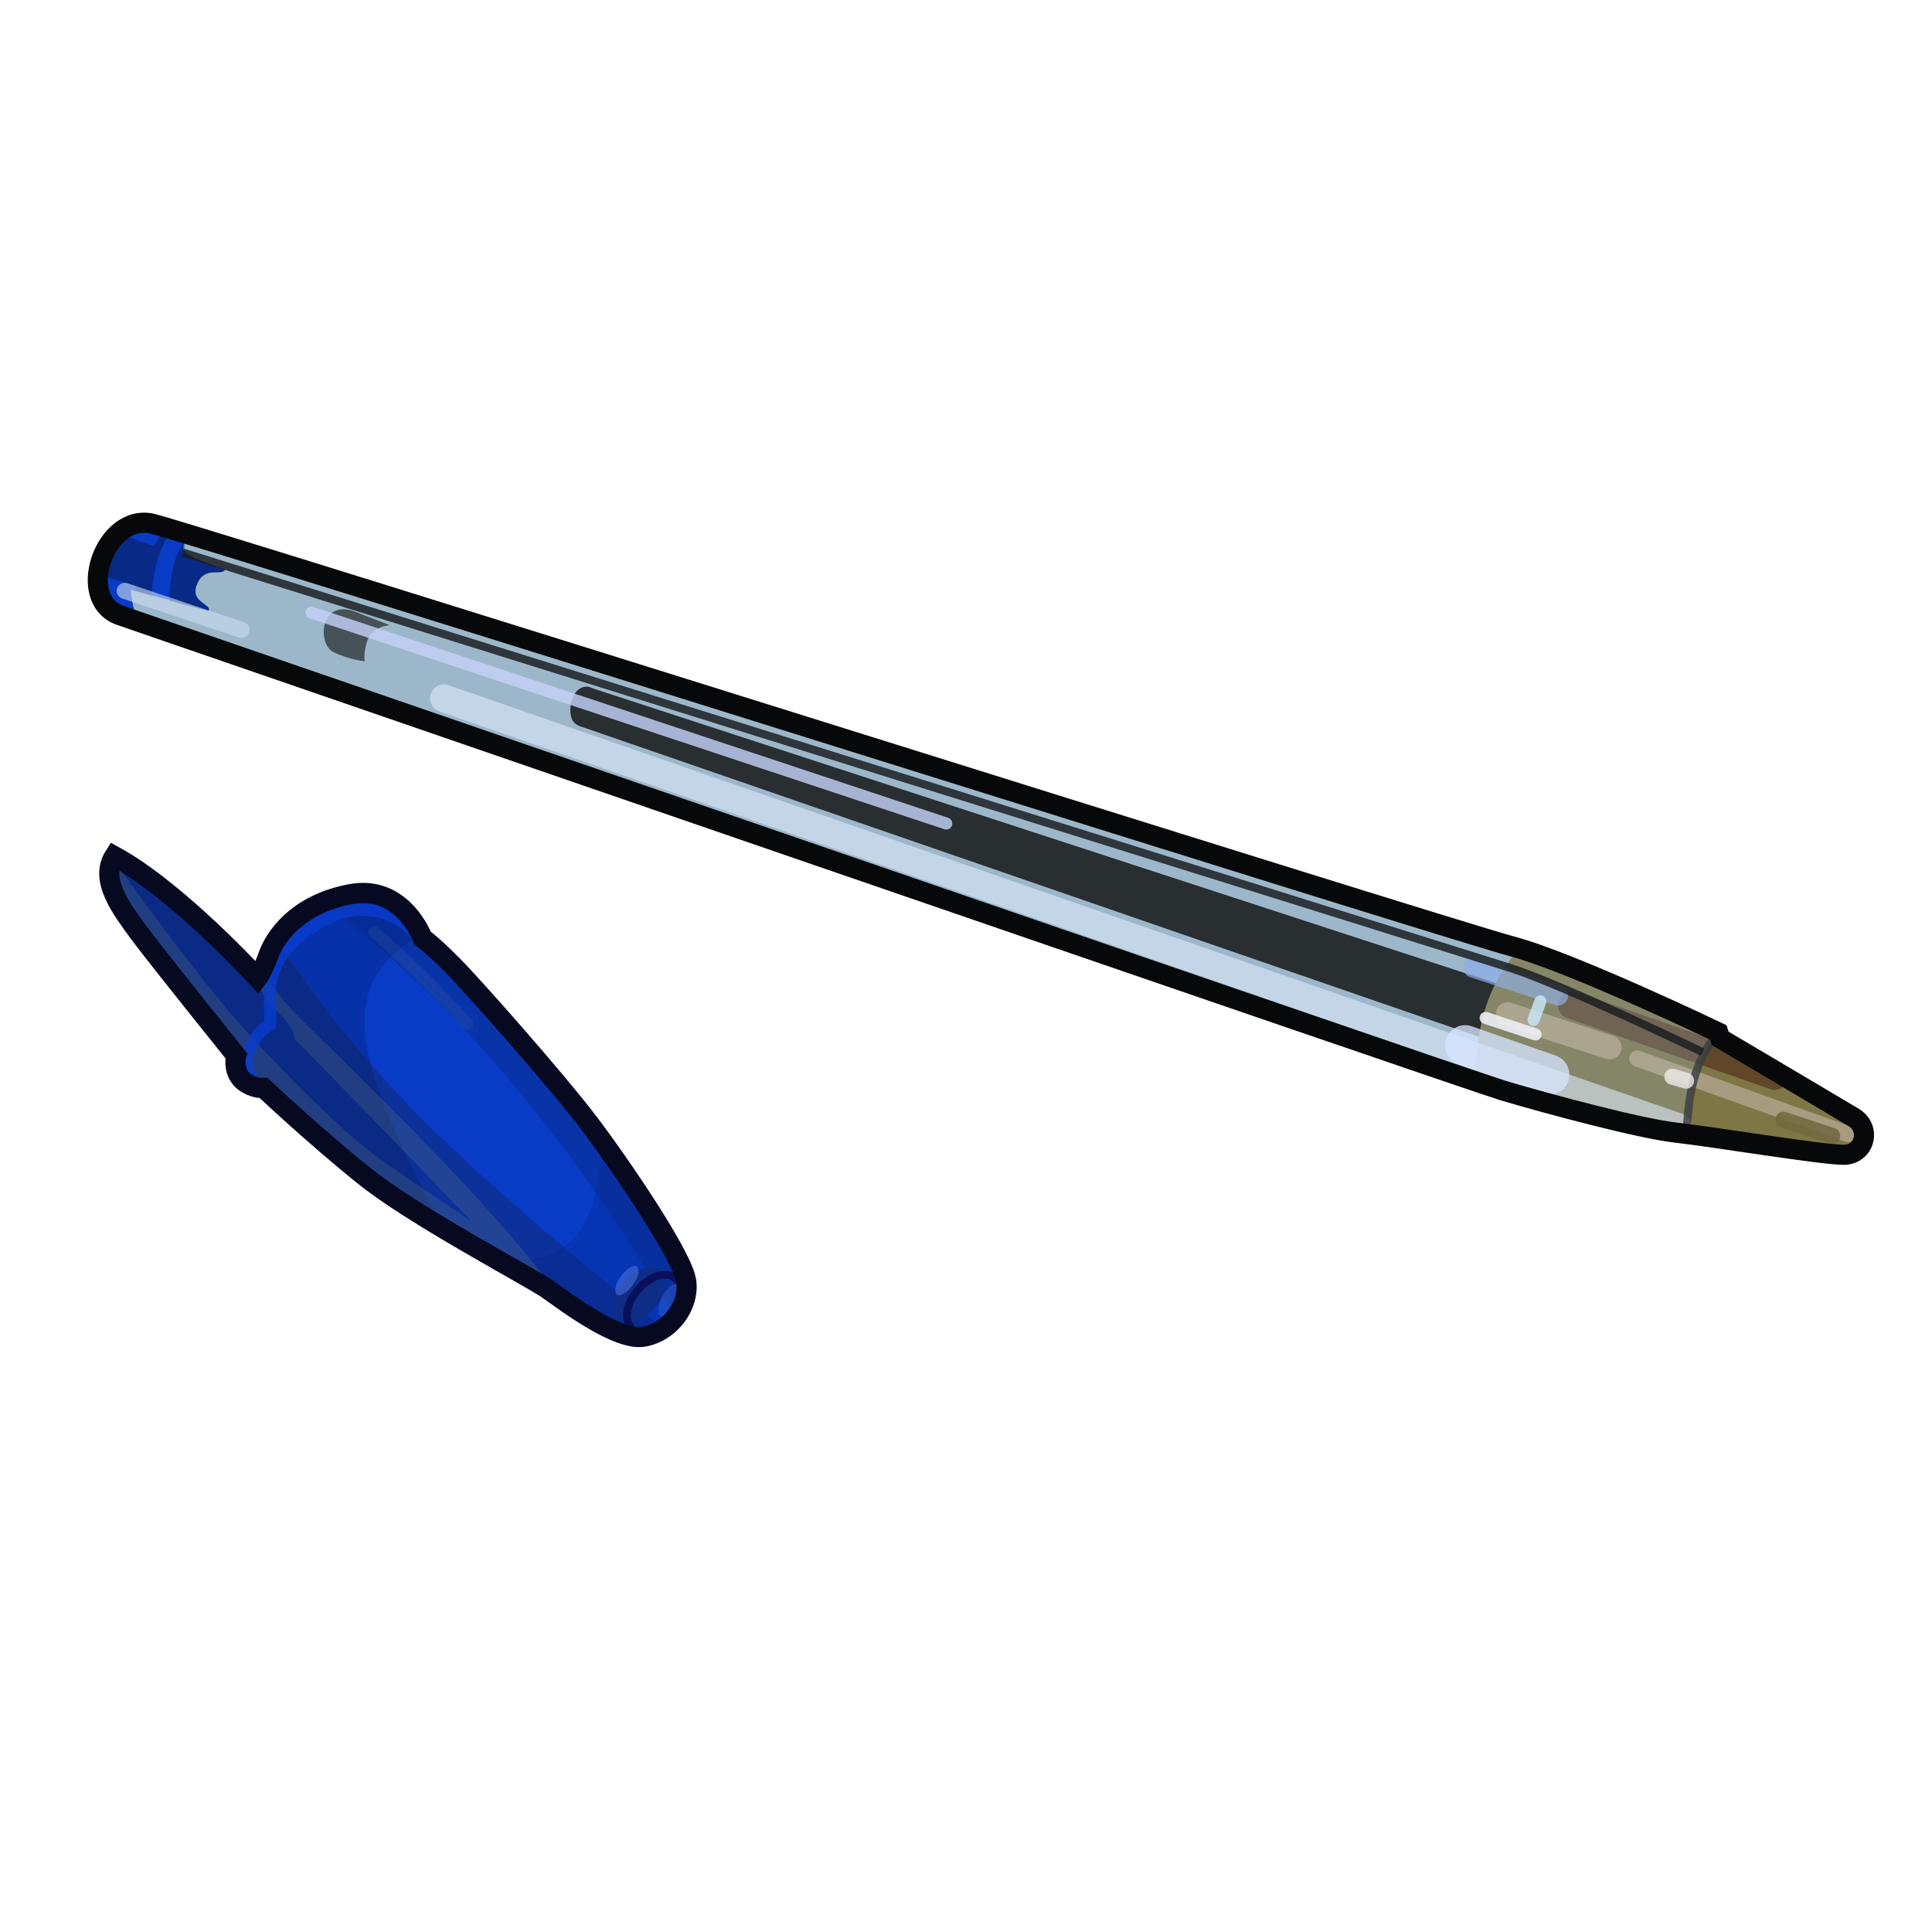 <?xml version="1.0" encoding="UTF-8" standalone="no"?>
<!DOCTYPE svg PUBLIC "-//W3C//DTD SVG 1.0//EN" "http://www.w3.org/TR/2001/REC-SVG-20010904/DTD/svg10.dtd">
<svg xmlns:svg="http://www.w3.org/2000/svg" xmlns="http://www.w3.org/2000/svg" version="1.0" width="100%" height="100%" viewBox="0 0 48 48" id="_blue01" style="display:inline">
<defs id="defs2385"/>
<g id="blue01" style="display:inline">
<path d="M 2.84,21.27 C 2.46,21.87 3.03,22.59 3.44,23.16 C 3.86,23.73 5.87,26.23 5.87,26.23 C 5.87,26.23 5.71,26.79 6.29,26.99 C 6.42,27.04 6.55,27.03 6.55,27.03 C 6.55,27.03 7.8,28.21 9.02,29.19 C 10.23,30.18 13.11,31.69 13.61,32.03 C 14.1,32.38 15.35,33.32 15.99,33.21 C 16.64,33.1 17.13,32.45 17.05,31.84 C 16.98,31.24 15.46,29 14.63,27.9 C 13.79,26.8 11.75,24.49 11.22,23.96 C 10.69,23.43 10.5,23.31 10.5,23.31 C 10.5,23.31 10,21.95 8.68,22.22 C 7.35,22.48 6.82,23.31 6.67,23.73 C 6.52,24.15 6.4,24.3 6.4,24.3 C 6.4,24.3 4.43,22.14 2.84,21.27 z" id="p2533" style="fill:#083bc6;fill-opacity:1;fill-rule:evenodd;stroke:none"/>
<path d="M 9.15,22.18 C 9.01,22.17 8.85,22.18 8.68,22.21 C 8.43,22.26 8.22,22.35 8.03,22.43 C 10.85,24.5 13.97,27.89 16.78,32.75 C 16.99,32.49 17.1,32.16 17.06,31.84 C 16.98,31.23 15.45,29 14.62,27.9 C 13.79,26.8 11.74,24.49 11.21,23.96 C 10.68,23.43 10.5,23.31 10.5,23.31 C 10.5,23.31 10.13,22.27 9.15,22.18 z" id="p3333" style="fill:#0a2a83;fill-opacity:0.43;fill-rule:evenodd;stroke:none"/>
<path d="M 2.84,21.28 C 2.46,21.88 3.02,22.58 3.43,23.15 C 3.85,23.72 5.87,26.25 5.87,26.25 C 5.87,26.25 5.7,26.79 6.28,27 C 6.41,27.04 6.56,27.03 6.56,27.03 C 6.56,27.03 7.81,28.2 9.03,29.18 C 9.51,29.58 10.27,30.07 11.03,30.53 C 8.54,25.93 8.48,24.46 10.43,23.21 C 10.31,22.94 9.83,21.98 8.68,22.21 C 7.36,22.48 6.83,23.33 6.68,23.75 C 6.53,24.16 6.4,24.31 6.4,24.31 C 6.4,24.31 4.43,22.15 2.84,21.28 z" id="p3308" style="fill:#032581;fill-opacity:0.43;fill-rule:evenodd;stroke:none;display:inline"/>
<path d="M 2.84,21.28 C 2.46,21.88 3.02,22.58 3.43,23.15 C 3.85,23.72 5.87,26.25 5.87,26.25 C 5.87,26.25 5.7,26.79 6.28,27 C 6.41,27.04 6.56,27.03 6.56,27.03 C 6.56,27.03 7.81,28.2 9.03,29.18 C 10.24,30.17 13.13,31.69 13.62,32.03 C 14.11,32.37 15.35,33.33 16,33.21 C 16.17,33.18 16.32,33.09 16.46,33 C 15.34,32.1 12.52,29.83 10.56,27.87 C 9.05,26.37 7.82,24.8 6.87,23.37 C 6.78,23.51 6.72,23.64 6.68,23.75 C 6.53,24.16 6.4,24.31 6.4,24.31 C 6.4,24.31 4.43,22.15 2.84,21.28 z" id="p3311" style="fill:#18192b;fill-opacity:0.27;fill-rule:evenodd;stroke:none;display:inline"/>
<path d="M 14.93,28.37 C 14.89,30.78 13.97,31.42 12.37,31.31 C 12.86,31.59 13.47,31.92 13.62,32.03 C 14.11,32.37 15.35,33.33 16,33.21 C 16.64,33.1 17.13,32.45 17.06,31.84 C 16.99,31.3 15.78,29.54 14.93,28.37 z" id="p3314" style="fill:#032581;fill-opacity:0.26;fill-rule:evenodd;stroke:none;display:inline"/>
<path d="M 2.81,21.34 C 2.51,21.93 3.03,22.6 3.43,23.15 C 3.85,23.72 5.87,26.25 5.87,26.25 C 5.87,26.25 5.7,26.79 6.28,27 C 6.41,27.04 6.56,27.03 6.56,27.03 C 6.56,27.03 7.81,28.2 9.03,29.18 C 10.24,30.17 13.13,31.69 13.62,32.03 C 13.69,32.07 13.84,32.18 13.93,32.25 C 12.03,29.66 8.53,26.39 7.37,25.21 C 6.89,24.73 6.66,24.35 6.53,24.06 C 6.45,24.21 6.4,24.31 6.4,24.31 C 6.46,24.52 6.52,24.73 6.68,24.9 C 7.62,25.86 7.14,25.66 7.4,25.9 C 7.67,26.14 11.71,30.34 11.71,30.34 C 11.71,30.34 10.43,29.49 9.5,28.84 C 8.56,28.19 6.98,26.57 6.09,25.59 C 5.31,24.73 3.88,22.88 2.81,21.34 z" id="p3317" style="fill:#acad6f;fill-opacity:0.15;fill-rule:evenodd;stroke:none;display:inline"/>
<path d="M 16.45,31.60 C 16.63,31.81 16.52,32.24 16.21,32.55 C 15.89,32.87 15.50,32.95 15.32,32.74 C 15.14,32.53 15.25,32.10 15.56,31.78 C 15.88,31.47 16.27,31.38 16.45,31.60 z" id="p3348" style="fill:#0d2d86;fill-opacity:1;fill-rule:nonzero;stroke:none;marker:none;visibility:visible;display:inline;overflow:visible;enable-background:accumulate"/>
<path d="M 16.83,32.26 C 16.76,32.47 16.61,32.67 16.49,32.70 C 16.37,32.73 16.33,32.58 16.39,32.36 C 16.46,32.15 16.61,31.95 16.73,31.92 C 16.85,31.89 16.89,32.04 16.83,32.26 z" id="p3355" style="fill:#5880ef;fill-opacity:0.27;fill-rule:nonzero;stroke:none;marker:none;visibility:visible;display:inline;overflow:visible;enable-background:accumulate"/>
<path d="M 15.80,31.80 C 15.70,32.00 15.52,32.17 15.39,32.18 C 15.27,32.19 15.25,32.03 15.35,31.83 C 15.45,31.63 15.64,31.46 15.76,31.45 C 15.88,31.44 15.90,31.60 15.80,31.80 z" id="p3357" style="fill:#5880ef;fill-opacity:0.47;fill-rule:nonzero;stroke:none;marker:none;visibility:visible;display:inline;overflow:visible;enable-background:accumulate"/>
<path d="M 6.6,27.1 C 5.66,26.58 6.35,25.62 6.71,25.46 C 6.76,24.8 6.41,23.96 7.69,23.07 C 8.96,22.18 10.01,22.73 10.4,23.3" id="p3359" style="fill:none;fill-rule:evenodd;stroke:#093dd4;stroke-width:0.30;stroke-linecap:round;stroke-linejoin:miter;stroke-miterlimit:4;stroke-dasharray:none;stroke-opacity:0.76;display:inline"/>
<path d="M 9.3,23.16 C 10.36,24.1 11.13,24.9 11.61,25.44" id="p3362" style="fill:none;fill-rule:evenodd;stroke:#dee79b;stroke-width:0.30;stroke-linecap:round;stroke-linejoin:miter;stroke-miterlimit:4;stroke-dasharray:none;stroke-opacity:0.06;display:inline"/>
<path d="M 2.99,15.29 C 1.86,14.9 2.6,12.74 3.78,13.01 C 4.82,13.26 36.07,23.12 37.56,23.51 C 39.06,23.91 42.69,25.65 42.69,25.65 L 42.74,25.8 C 42.74,25.8 45.4,27.37 46.05,27.76 C 46.5,28.03 46.33,28.68 45.82,28.69 C 45.32,28.7 42.54,28.24 41.64,28.14 C 40.75,28.04 38.51,27.44 37.36,27.1 C 36.22,26.75 4.13,15.68 2.99,15.29 z" id="p3365" style="fill:#9db7ca;fill-opacity:1;fill-rule:evenodd;stroke:none"/>
<path d="M 14.5,17.07 C 14.28,17.12 14.17,17.4 14.17,17.63 C 14.17,17.86 14.24,18 14.46,18.06 L 37.62,26.06 C 38.76,26.45 38.25,24.79 38.03,24.71 L 14.78,17.12 C 14.68,17.08 14.6,17.04 14.5,17.07 z" id="p3372" style="fill:#131313;fill-opacity:0.83;fill-rule:evenodd;stroke:none;display:inline"/>
<path d="M 37.71,23.59 C 36.98,24.52 36.7,25.3 36.65,26.84 C 36.7,26.86 37.35,27.08 37.37,27.09 C 38.51,27.44 40.76,28.05 41.65,28.15 C 42.55,28.25 45.31,28.69 45.81,28.68 C 46.32,28.67 46.5,28.04 46.06,27.78 C 45.41,27.39 42.75,25.81 42.75,25.81 L 42.68,25.65 C 42.68,25.65 39.28,24.05 37.71,23.59 z" id="p3370" style="fill:#7e7645;fill-opacity:1;fill-rule:evenodd;stroke:none;display:inline"/>
<path d="M 39.05,24.97 L 44.09,26.73" id="p3424" style="fill:none;fill-rule:evenodd;stroke:#4f2819;stroke-width:0.69;stroke-linecap:round;stroke-linejoin:miter;stroke-miterlimit:4;stroke-dasharray:none;stroke-opacity:0.61"/>
<path d="M 36.6,24.04 L 38.71,24.73" id="p3422" style="fill:none;fill-rule:evenodd;stroke:#8cadea;stroke-width:0.5;stroke-linecap:round;stroke-linejoin:miter;stroke-miterlimit:4;stroke-dasharray:none;stroke-opacity:0.68"/>
<path d="M 37.71,23.59 C 36.98,24.52 36.7,25.3 36.65,26.84 C 36.7,26.86 37.35,27.08 37.37,27.09 C 38.51,27.44 40.76,28.05 41.65,28.15 C 41.7,28.16 41.84,28.17 41.9,28.18 C 41.96,27.09 42.09,26.41 42.68,25.65 C 42.68,25.65 39.28,24.05 37.71,23.59 z" id="p3398" style="fill:#9db7ca;fill-opacity:0.26;fill-rule:evenodd;stroke:none"/>
<path d="M 3.56,13 C 2.51,13.01 1.94,14.91 3,15.28 C 3.01,15.28 3.38,15.39 3.4,15.4 C 3.26,14.96 3.25,14.65 3.25,14.65 C 3.24,14.65 4.72,15.04 5.18,15.18 C 5.28,15 4.68,14.97 4.91,14.48 C 5.1,14.05 5.52,14.32 5.59,14.15 C 4.74,13.83 4.33,13.79 4.68,13.31 C 4.54,13.27 3.82,13.04 3.78,13.03 C 3.7,13.01 3.63,12.99 3.56,13 z" id="p3374" style="fill:#083bc6;fill-opacity:1;fill-rule:evenodd;stroke:none;display:inline"/>
<path d="M 4.09,13.12 C 3.96,13.33 3.84,13.54 3.84,13.56 C 3.84,13.59 3.38,13.41 2.96,13.25 C 2.67,13.49 2.5,13.88 2.46,14.28 L 3.37,14.56 L 3.37,14.68 C 3.41,14.69 3.64,14.77 3.78,14.81 C 3.77,14.56 3.82,13.98 4.12,13.4 C 4.17,13.31 4.24,13.24 4.31,13.18 C 4.21,13.15 4.18,13.15 4.09,13.12 z M 4.62,13.43 C 4.33,13.74 4.23,14.27 4.21,14.93 C 4.64,15.05 4.95,15.11 5.18,15.18 C 5.28,15 4.68,14.99 4.9,14.5 C 5.09,14.07 5.52,14.32 5.59,14.15 C 4.84,13.87 4.46,13.78 4.62,13.43 z" id="p3430" style="fill:#080b1c;fill-opacity:0.38;fill-rule:evenodd;stroke:none;display:inline"/>
<path d="M 11.03,17.35 L 41.69,28" id="p3389" style="fill:none;fill-rule:evenodd;stroke:#dde9fc;stroke-width:0.69;stroke-linecap:round;stroke-linejoin:miter;stroke-miterlimit:4;stroke-dasharray:none;stroke-opacity:0.6"/>
<path d="M 36.4,25.97 L 38.49,26.7" id="p3391" style="fill:none;fill-rule:evenodd;stroke:#d7e6ff;stroke-width:1px;stroke-linecap:round;stroke-linejoin:miter;stroke-opacity:0.77"/>
<path d="M 40.68,26.3 L 45.92,28.18" id="p3408" style="fill:none;fill-rule:evenodd;stroke:#cec1b5;stroke-width:0.40;stroke-linecap:round;stroke-linejoin:miter;stroke-miterlimit:4;stroke-dasharray:none;stroke-opacity:0.52;display:inline"/>
<path d="M 8.78,15.18 C 7.93,14.91 7.89,16 8.28,16.2 C 8.67,16.39 9.06,16.43 9.06,16.43 C 9.06,16.43 9.02,16.2 9.14,15.88 C 9.25,15.57 9.68,15.53 9.68,15.53 L 8.78,15.18 z" id="p3395" style="fill:#131313;fill-opacity:0.62;fill-rule:evenodd;stroke:none;display:inline"/>
<path d="M 7.74,15.22 L 23.51,20.46" id="p3393" style="fill:none;fill-rule:evenodd;stroke:#c4d2f8;stroke-width:0.30;stroke-linecap:round;stroke-linejoin:miter;stroke-miterlimit:4;stroke-dasharray:none;stroke-opacity:0.81"/>
<path d="M 41.9,28.18 C 41.96,27.09 42.09,26.41 42.68,25.65" id="p3403" style="fill:none;fill-opacity:0.26;fill-rule:evenodd;stroke:#3b3d43;stroke-width:0.2;stroke-linecap:butt;stroke-linejoin:miter;stroke-miterlimit:4;stroke-dasharray:none;stroke-opacity:0.81;display:inline"/>
<path d="M 37.46,25.2 L 39.99,26.02" id="p3410" style="fill:none;fill-rule:evenodd;stroke:#cec1b5;stroke-width:0.60;stroke-linecap:round;stroke-linejoin:miter;stroke-miterlimit:4;stroke-dasharray:none;stroke-opacity:0.52;display:inline"/>
<path d="M 42.3,26.14 C 42.3,26.14 38.87,24.49 37.56,24.06 C 36.24,23.64 4.55,13.73 4.55,13.73" id="p3405" style="fill:none;fill-rule:evenodd;stroke:#191c20;stroke-width:0.2;stroke-linecap:butt;stroke-linejoin:miter;stroke-miterlimit:4;stroke-dasharray:none;stroke-opacity:0.83;display:inline"/>
<path d="M 36.91,25.29 L 38.15,25.7" id="p3412" style="fill:none;fill-rule:evenodd;stroke:#eef2f8;stroke-width:0.30;stroke-linecap:round;stroke-linejoin:miter;stroke-miterlimit:4;stroke-dasharray:none;stroke-opacity:0.88;display:inline"/>
<path d="M 44.31,27.82 L 45.52,28.22" id="p3417" style="fill:none;fill-rule:evenodd;stroke:#726a3f;stroke-width:0.40;stroke-linecap:round;stroke-linejoin:miter;stroke-miterlimit:4;stroke-dasharray:none;stroke-opacity:0.88"/>
<path d="M 41.55,26.75 L 41.89,26.85" id="p3419" style="fill:none;fill-rule:evenodd;stroke:#eeedeb;stroke-width:0.40;stroke-linecap:round;stroke-linejoin:miter;stroke-miterlimit:4;stroke-dasharray:none;stroke-opacity:0.79;display:inline"/>
<path d="M 38.1,25.34 L 38.27,24.88" id="p3426" style="fill:none;fill-rule:evenodd;stroke:#c7e8f6;stroke-width:0.30;stroke-linecap:round;stroke-linejoin:miter;stroke-miterlimit:4;stroke-dasharray:none;stroke-opacity:0.82"/>
<path d="M 3.1,14.68 L 6,15.65" id="p3428" style="fill:none;fill-rule:evenodd;stroke:#cadcf1;stroke-width:0.40;stroke-linecap:round;stroke-linejoin:miter;stroke-miterlimit:4;stroke-dasharray:none;stroke-opacity:0.62"/>
<path d="M 15.66,32.95 C 15.48,32.73 15.59,32.3 15.91,31.98 C 16.22,31.66 16.62,31.57 16.8,31.79" id="p3351" style="fill:none;fill-opacity:1;fill-rule:nonzero;stroke:#090f59;stroke-width:0.19;stroke-linecap:round;stroke-linejoin:miter;marker:none;stroke-miterlimit:4;stroke-dashoffset:0;stroke-opacity:1;visibility:visible;display:inline;overflow:visible;enable-background:accumulate"/>
<path d="M 2.84,21.27 C 2.46,21.87 3.03,22.59 3.44,23.16 C 3.86,23.73 5.87,26.23 5.87,26.23 C 5.87,26.23 5.71,26.79 6.29,26.99 C 6.42,27.04 6.55,27.03 6.55,27.03 C 6.55,27.03 7.8,28.21 9.02,29.19 C 10.23,30.18 13.11,31.69 13.61,32.03 C 14.1,32.38 15.35,33.32 15.99,33.21 C 16.64,33.1 17.13,32.45 17.05,31.84 C 16.98,31.24 15.46,29 14.63,27.9 C 13.79,26.8 11.75,24.49 11.22,23.96 C 10.69,23.43 10.5,23.31 10.5,23.31 C 10.5,23.31 10,21.95 8.68,22.22 C 7.35,22.48 6.82,23.31 6.67,23.73 C 6.52,24.15 6.4,24.3 6.4,24.3 C 6.4,24.3 4.43,22.14 2.84,21.27 z" id="stroke01" style="fill:none;fill-opacity:1;fill-rule:evenodd;stroke:#070921;stroke-width:0.5;stroke-linecap:butt;stroke-linejoin:miter;stroke-miterlimit:4;stroke-dasharray:none;stroke-opacity:1"/>
<path d="M 2.99,15.29 C 1.86,14.9 2.6,12.74 3.78,13.01 C 4.82,13.26 36.07,23.12 37.56,23.51 C 39.06,23.91 42.69,25.65 42.69,25.65 L 42.74,25.8 C 42.74,25.8 45.4,27.37 46.05,27.76 C 46.5,28.03 46.33,28.68 45.82,28.69 C 45.32,28.7 42.54,28.24 41.64,28.14 C 40.75,28.04 38.51,27.44 37.36,27.1 C 36.22,26.75 4.13,15.68 2.99,15.29 z" id="stroke02" style="fill:none;fill-opacity:1;fill-rule:evenodd;stroke:#070809;stroke-width:0.5;stroke-linecap:butt;stroke-linejoin:miter;stroke-miterlimit:4;stroke-dasharray:none;stroke-opacity:1;display:inline"/>
</g>
</svg>
